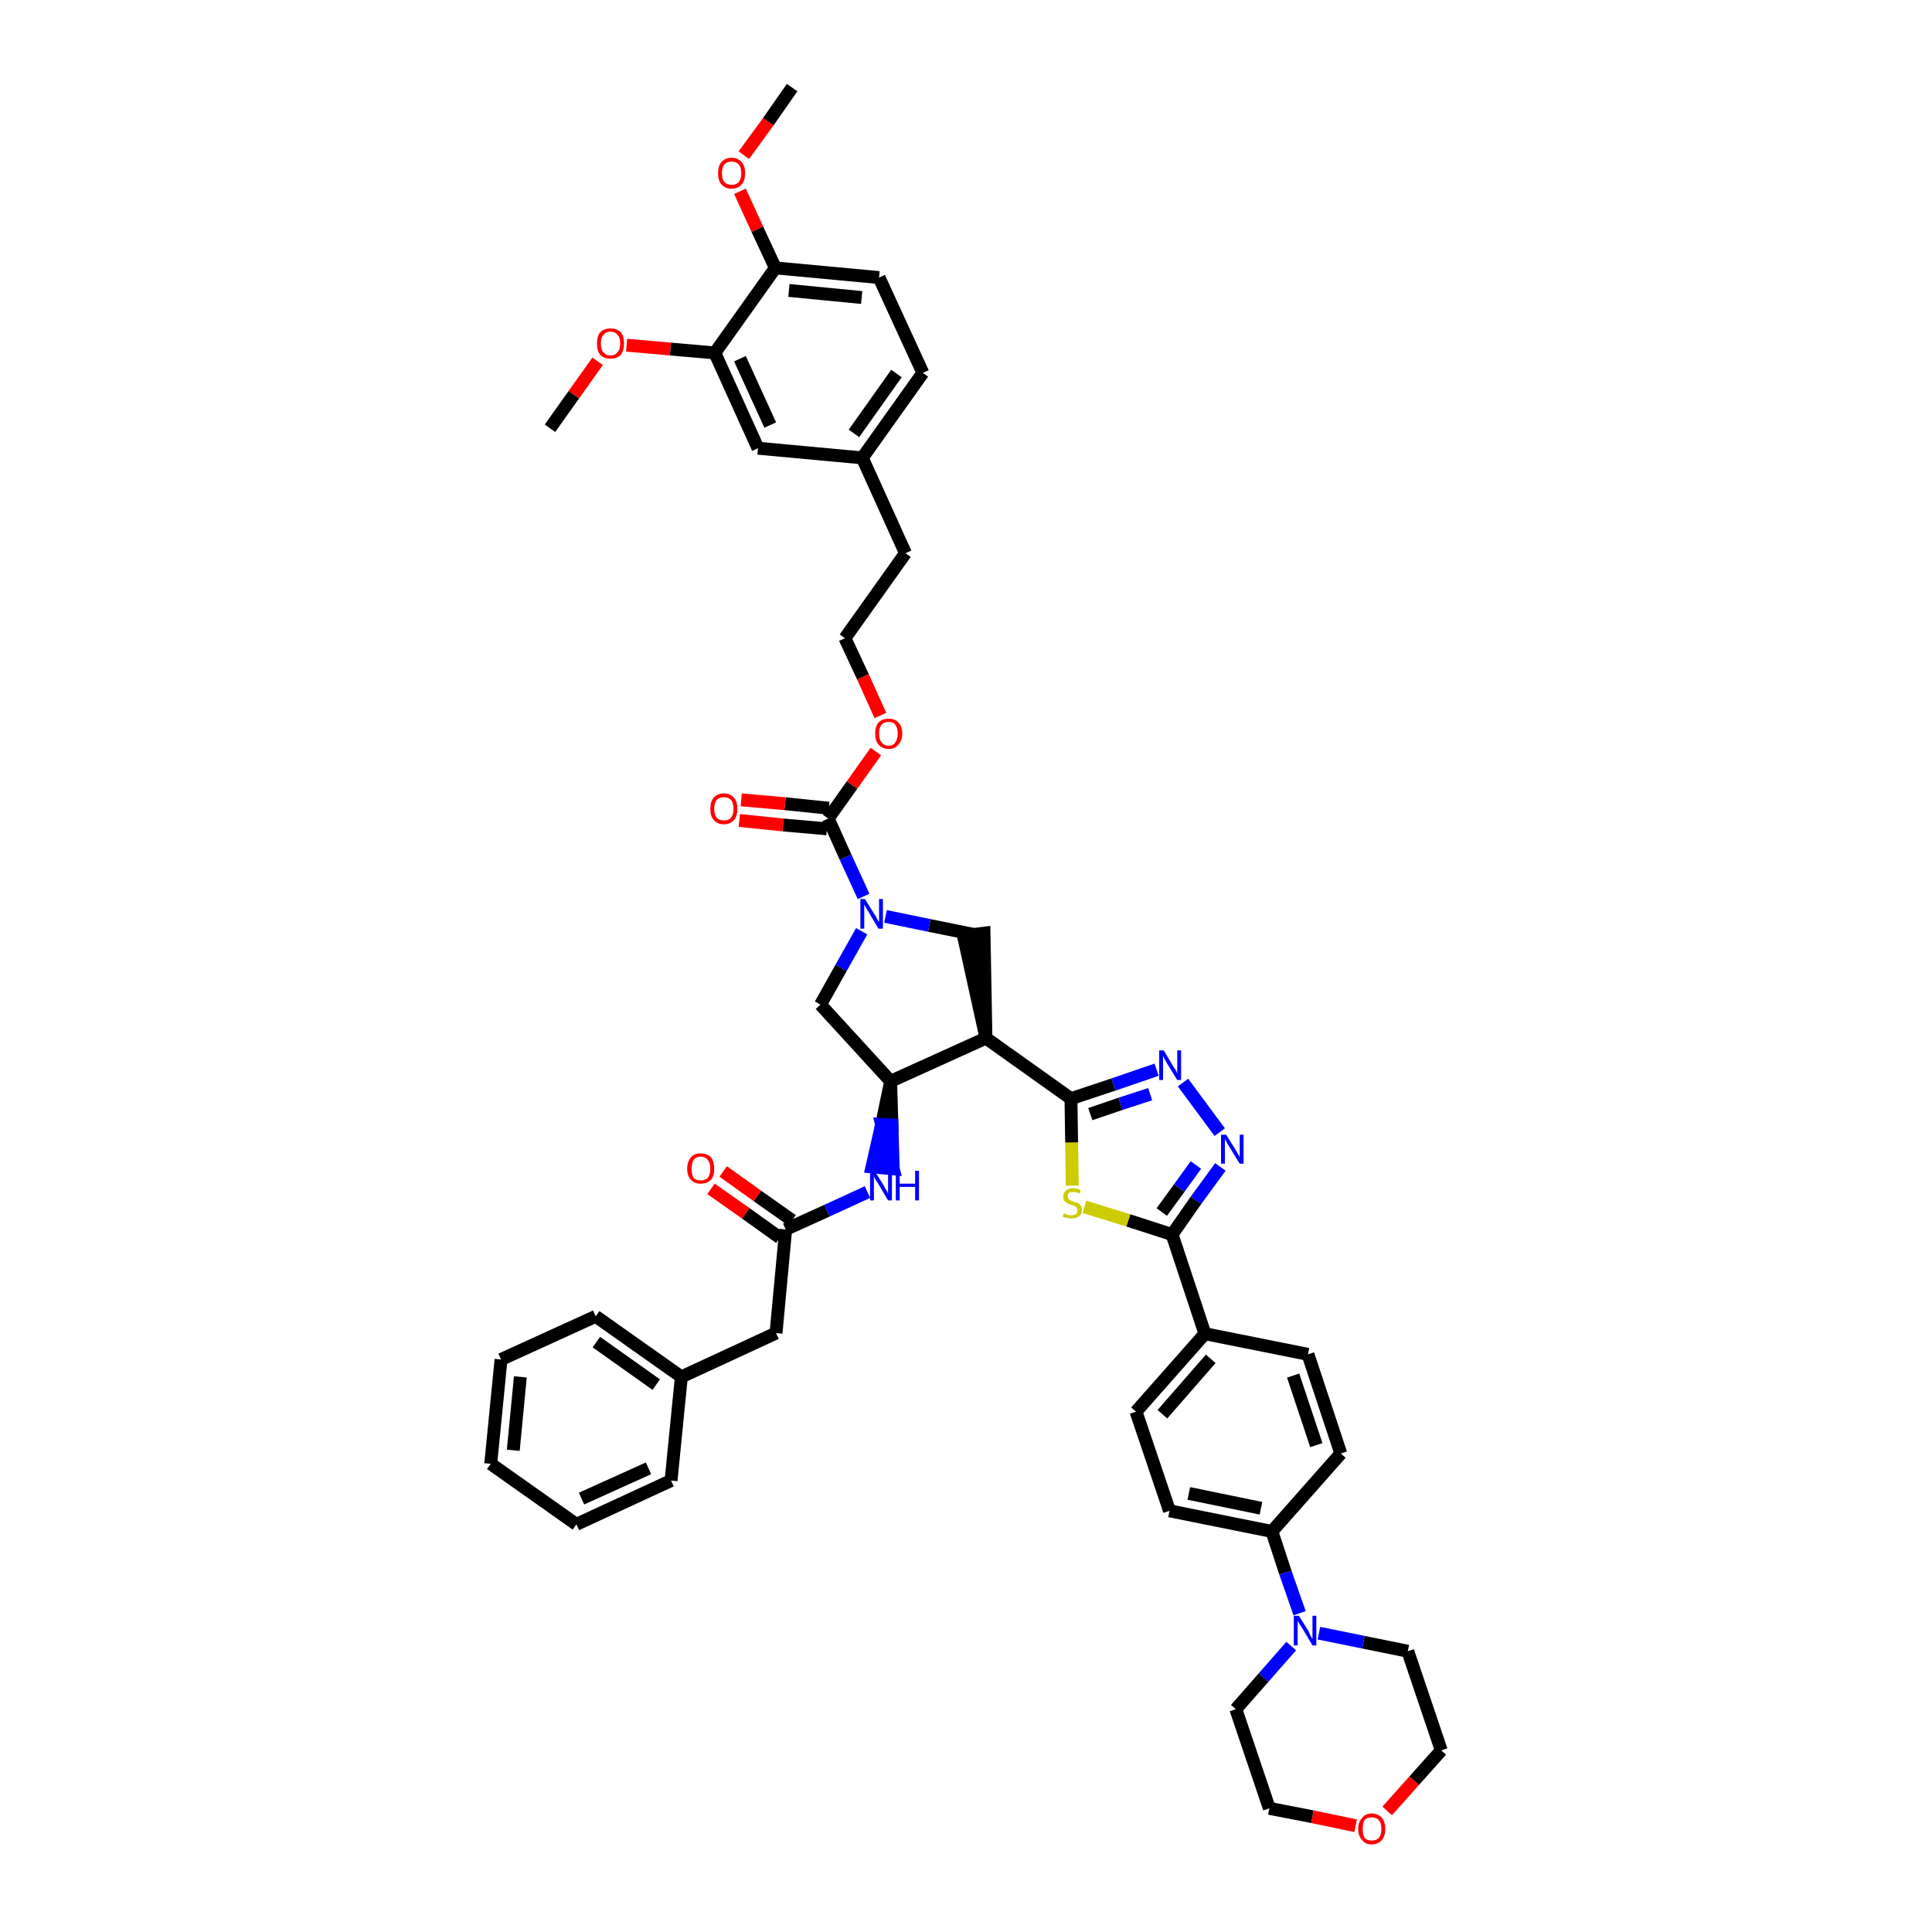<?xml version='1.0' encoding='iso-8859-1'?>
<svg version='1.1' baseProfile='full'
              xmlns='http://www.w3.org/2000/svg'
                      xmlns:rdkit='http://www.rdkit.org/xml'
                      xmlns:xlink='http://www.w3.org/1999/xlink'
                  xml:space='preserve'
width='300px' height='300px' viewBox='0 0 300 300'>
<!-- END OF HEADER -->
<path class='bond-0 atom-0 atom-1' d='M 123.0,13.6 L 119.3,18.9' style='fill:none;fill-rule:evenodd;stroke:#000000;stroke-width:2.0px;stroke-linecap:butt;stroke-linejoin:miter;stroke-opacity:1' />
<path class='bond-0 atom-0 atom-1' d='M 119.3,18.9 L 115.5,24.1' style='fill:none;fill-rule:evenodd;stroke:#FF0000;stroke-width:2.0px;stroke-linecap:butt;stroke-linejoin:miter;stroke-opacity:1' />
<path class='bond-1 atom-1 atom-2' d='M 114.9,29.7 L 117.6,35.6' style='fill:none;fill-rule:evenodd;stroke:#FF0000;stroke-width:2.0px;stroke-linecap:butt;stroke-linejoin:miter;stroke-opacity:1' />
<path class='bond-1 atom-1 atom-2' d='M 117.6,35.6 L 120.4,41.6' style='fill:none;fill-rule:evenodd;stroke:#000000;stroke-width:2.0px;stroke-linecap:butt;stroke-linejoin:miter;stroke-opacity:1' />
<path class='bond-2 atom-2 atom-3' d='M 120.4,41.6 L 136.5,43.1' style='fill:none;fill-rule:evenodd;stroke:#000000;stroke-width:2.0px;stroke-linecap:butt;stroke-linejoin:miter;stroke-opacity:1' />
<path class='bond-2 atom-2 atom-3' d='M 122.5,45.1 L 133.8,46.2' style='fill:none;fill-rule:evenodd;stroke:#000000;stroke-width:2.0px;stroke-linecap:butt;stroke-linejoin:miter;stroke-opacity:1' />
<path class='bond-46 atom-44 atom-2' d='M 111.0,54.8 L 120.4,41.6' style='fill:none;fill-rule:evenodd;stroke:#000000;stroke-width:2.0px;stroke-linecap:butt;stroke-linejoin:miter;stroke-opacity:1' />
<path class='bond-3 atom-3 atom-4' d='M 136.5,43.1 L 143.3,57.9' style='fill:none;fill-rule:evenodd;stroke:#000000;stroke-width:2.0px;stroke-linecap:butt;stroke-linejoin:miter;stroke-opacity:1' />
<path class='bond-4 atom-4 atom-5' d='M 143.3,57.9 L 133.9,71.1' style='fill:none;fill-rule:evenodd;stroke:#000000;stroke-width:2.0px;stroke-linecap:butt;stroke-linejoin:miter;stroke-opacity:1' />
<path class='bond-4 atom-4 atom-5' d='M 139.2,58.0 L 132.6,67.3' style='fill:none;fill-rule:evenodd;stroke:#000000;stroke-width:2.0px;stroke-linecap:butt;stroke-linejoin:miter;stroke-opacity:1' />
<path class='bond-5 atom-5 atom-6' d='M 133.9,71.1 L 140.6,85.9' style='fill:none;fill-rule:evenodd;stroke:#000000;stroke-width:2.0px;stroke-linecap:butt;stroke-linejoin:miter;stroke-opacity:1' />
<path class='bond-42 atom-5 atom-43' d='M 133.9,71.1 L 117.7,69.6' style='fill:none;fill-rule:evenodd;stroke:#000000;stroke-width:2.0px;stroke-linecap:butt;stroke-linejoin:miter;stroke-opacity:1' />
<path class='bond-6 atom-6 atom-7' d='M 140.6,85.9 L 131.2,99.1' style='fill:none;fill-rule:evenodd;stroke:#000000;stroke-width:2.0px;stroke-linecap:butt;stroke-linejoin:miter;stroke-opacity:1' />
<path class='bond-7 atom-7 atom-8' d='M 131.2,99.1 L 134.0,105.1' style='fill:none;fill-rule:evenodd;stroke:#000000;stroke-width:2.0px;stroke-linecap:butt;stroke-linejoin:miter;stroke-opacity:1' />
<path class='bond-7 atom-7 atom-8' d='M 134.0,105.1 L 136.7,111.1' style='fill:none;fill-rule:evenodd;stroke:#FF0000;stroke-width:2.0px;stroke-linecap:butt;stroke-linejoin:miter;stroke-opacity:1' />
<path class='bond-8 atom-8 atom-9' d='M 136.0,116.7 L 132.3,121.9' style='fill:none;fill-rule:evenodd;stroke:#FF0000;stroke-width:2.0px;stroke-linecap:butt;stroke-linejoin:miter;stroke-opacity:1' />
<path class='bond-8 atom-8 atom-9' d='M 132.3,121.9 L 128.6,127.1' style='fill:none;fill-rule:evenodd;stroke:#000000;stroke-width:2.0px;stroke-linecap:butt;stroke-linejoin:miter;stroke-opacity:1' />
<path class='bond-9 atom-9 atom-10' d='M 128.7,125.5 L 121.9,124.8' style='fill:none;fill-rule:evenodd;stroke:#000000;stroke-width:2.0px;stroke-linecap:butt;stroke-linejoin:miter;stroke-opacity:1' />
<path class='bond-9 atom-9 atom-10' d='M 121.9,124.8 L 115.1,124.2' style='fill:none;fill-rule:evenodd;stroke:#FF0000;stroke-width:2.0px;stroke-linecap:butt;stroke-linejoin:miter;stroke-opacity:1' />
<path class='bond-9 atom-9 atom-10' d='M 128.4,128.7 L 121.6,128.1' style='fill:none;fill-rule:evenodd;stroke:#000000;stroke-width:2.0px;stroke-linecap:butt;stroke-linejoin:miter;stroke-opacity:1' />
<path class='bond-9 atom-9 atom-10' d='M 121.6,128.1 L 114.8,127.4' style='fill:none;fill-rule:evenodd;stroke:#FF0000;stroke-width:2.0px;stroke-linecap:butt;stroke-linejoin:miter;stroke-opacity:1' />
<path class='bond-10 atom-9 atom-11' d='M 128.6,127.1 L 131.3,133.1' style='fill:none;fill-rule:evenodd;stroke:#000000;stroke-width:2.0px;stroke-linecap:butt;stroke-linejoin:miter;stroke-opacity:1' />
<path class='bond-10 atom-9 atom-11' d='M 131.3,133.1 L 134.1,139.2' style='fill:none;fill-rule:evenodd;stroke:#0000FF;stroke-width:2.0px;stroke-linecap:butt;stroke-linejoin:miter;stroke-opacity:1' />
<path class='bond-11 atom-11 atom-12' d='M 133.8,144.6 L 130.6,150.3' style='fill:none;fill-rule:evenodd;stroke:#0000FF;stroke-width:2.0px;stroke-linecap:butt;stroke-linejoin:miter;stroke-opacity:1' />
<path class='bond-11 atom-11 atom-12' d='M 130.6,150.3 L 127.4,156.0' style='fill:none;fill-rule:evenodd;stroke:#000000;stroke-width:2.0px;stroke-linecap:butt;stroke-linejoin:miter;stroke-opacity:1' />
<path class='bond-47 atom-42 atom-11' d='M 151.2,145.1 L 144.3,143.7' style='fill:none;fill-rule:evenodd;stroke:#000000;stroke-width:2.0px;stroke-linecap:butt;stroke-linejoin:miter;stroke-opacity:1' />
<path class='bond-47 atom-42 atom-11' d='M 144.3,143.7 L 137.5,142.3' style='fill:none;fill-rule:evenodd;stroke:#0000FF;stroke-width:2.0px;stroke-linecap:butt;stroke-linejoin:miter;stroke-opacity:1' />
<path class='bond-12 atom-12 atom-13' d='M 127.4,156.0 L 138.3,167.9' style='fill:none;fill-rule:evenodd;stroke:#000000;stroke-width:2.0px;stroke-linecap:butt;stroke-linejoin:miter;stroke-opacity:1' />
<path class='bond-13 atom-13 atom-14' d='M 138.3,167.9 L 136.9,174.6 L 138.5,174.7 Z' style='fill:#000000;fill-rule:evenodd;fill-opacity:1;stroke:#000000;stroke-width:2.0px;stroke-linecap:butt;stroke-linejoin:miter;stroke-opacity:1;' />
<path class='bond-13 atom-13 atom-14' d='M 136.9,174.6 L 138.7,181.5 L 135.4,181.2 Z' style='fill:#0000FF;fill-rule:evenodd;fill-opacity:1;stroke:#0000FF;stroke-width:2.0px;stroke-linecap:butt;stroke-linejoin:miter;stroke-opacity:1;' />
<path class='bond-13 atom-13 atom-14' d='M 136.9,174.6 L 138.5,174.7 L 138.7,181.5 Z' style='fill:#0000FF;fill-rule:evenodd;fill-opacity:1;stroke:#0000FF;stroke-width:2.0px;stroke-linecap:butt;stroke-linejoin:miter;stroke-opacity:1;' />
<path class='bond-23 atom-13 atom-24' d='M 138.3,167.9 L 153.1,161.2' style='fill:none;fill-rule:evenodd;stroke:#000000;stroke-width:2.0px;stroke-linecap:butt;stroke-linejoin:miter;stroke-opacity:1' />
<path class='bond-14 atom-14 atom-15' d='M 134.7,185.1 L 128.4,188.0' style='fill:none;fill-rule:evenodd;stroke:#0000FF;stroke-width:2.0px;stroke-linecap:butt;stroke-linejoin:miter;stroke-opacity:1' />
<path class='bond-14 atom-14 atom-15' d='M 128.4,188.0 L 122.0,190.9' style='fill:none;fill-rule:evenodd;stroke:#000000;stroke-width:2.0px;stroke-linecap:butt;stroke-linejoin:miter;stroke-opacity:1' />
<path class='bond-15 atom-15 atom-16' d='M 123.0,189.5 L 117.6,185.7' style='fill:none;fill-rule:evenodd;stroke:#000000;stroke-width:2.0px;stroke-linecap:butt;stroke-linejoin:miter;stroke-opacity:1' />
<path class='bond-15 atom-15 atom-16' d='M 117.6,185.7 L 112.3,181.9' style='fill:none;fill-rule:evenodd;stroke:#FF0000;stroke-width:2.0px;stroke-linecap:butt;stroke-linejoin:miter;stroke-opacity:1' />
<path class='bond-15 atom-15 atom-16' d='M 121.1,192.2 L 115.8,188.4' style='fill:none;fill-rule:evenodd;stroke:#000000;stroke-width:2.0px;stroke-linecap:butt;stroke-linejoin:miter;stroke-opacity:1' />
<path class='bond-15 atom-15 atom-16' d='M 115.8,188.4 L 110.4,184.6' style='fill:none;fill-rule:evenodd;stroke:#FF0000;stroke-width:2.0px;stroke-linecap:butt;stroke-linejoin:miter;stroke-opacity:1' />
<path class='bond-16 atom-15 atom-17' d='M 122.0,190.9 L 120.5,207.0' style='fill:none;fill-rule:evenodd;stroke:#000000;stroke-width:2.0px;stroke-linecap:butt;stroke-linejoin:miter;stroke-opacity:1' />
<path class='bond-17 atom-17 atom-18' d='M 120.5,207.0 L 105.8,213.8' style='fill:none;fill-rule:evenodd;stroke:#000000;stroke-width:2.0px;stroke-linecap:butt;stroke-linejoin:miter;stroke-opacity:1' />
<path class='bond-18 atom-18 atom-19' d='M 105.8,213.8 L 92.5,204.4' style='fill:none;fill-rule:evenodd;stroke:#000000;stroke-width:2.0px;stroke-linecap:butt;stroke-linejoin:miter;stroke-opacity:1' />
<path class='bond-18 atom-18 atom-19' d='M 101.9,215.0 L 92.6,208.4' style='fill:none;fill-rule:evenodd;stroke:#000000;stroke-width:2.0px;stroke-linecap:butt;stroke-linejoin:miter;stroke-opacity:1' />
<path class='bond-48 atom-23 atom-18' d='M 104.2,229.9 L 105.8,213.8' style='fill:none;fill-rule:evenodd;stroke:#000000;stroke-width:2.0px;stroke-linecap:butt;stroke-linejoin:miter;stroke-opacity:1' />
<path class='bond-19 atom-19 atom-20' d='M 92.5,204.4 L 77.8,211.1' style='fill:none;fill-rule:evenodd;stroke:#000000;stroke-width:2.0px;stroke-linecap:butt;stroke-linejoin:miter;stroke-opacity:1' />
<path class='bond-20 atom-20 atom-21' d='M 77.8,211.1 L 76.2,227.3' style='fill:none;fill-rule:evenodd;stroke:#000000;stroke-width:2.0px;stroke-linecap:butt;stroke-linejoin:miter;stroke-opacity:1' />
<path class='bond-20 atom-20 atom-21' d='M 80.8,213.8 L 79.7,225.2' style='fill:none;fill-rule:evenodd;stroke:#000000;stroke-width:2.0px;stroke-linecap:butt;stroke-linejoin:miter;stroke-opacity:1' />
<path class='bond-21 atom-21 atom-22' d='M 76.2,227.3 L 89.5,236.7' style='fill:none;fill-rule:evenodd;stroke:#000000;stroke-width:2.0px;stroke-linecap:butt;stroke-linejoin:miter;stroke-opacity:1' />
<path class='bond-22 atom-22 atom-23' d='M 89.5,236.7 L 104.2,229.9' style='fill:none;fill-rule:evenodd;stroke:#000000;stroke-width:2.0px;stroke-linecap:butt;stroke-linejoin:miter;stroke-opacity:1' />
<path class='bond-22 atom-22 atom-23' d='M 90.3,232.7 L 100.7,228.0' style='fill:none;fill-rule:evenodd;stroke:#000000;stroke-width:2.0px;stroke-linecap:butt;stroke-linejoin:miter;stroke-opacity:1' />
<path class='bond-24 atom-24 atom-25' d='M 153.1,161.2 L 166.3,170.6' style='fill:none;fill-rule:evenodd;stroke:#000000;stroke-width:2.0px;stroke-linecap:butt;stroke-linejoin:miter;stroke-opacity:1' />
<path class='bond-41 atom-24 atom-42' d='M 153.1,161.2 L 152.8,144.9 L 149.6,145.3 Z' style='fill:#000000;fill-rule:evenodd;fill-opacity:1;stroke:#000000;stroke-width:2.0px;stroke-linecap:butt;stroke-linejoin:miter;stroke-opacity:1;' />
<path class='bond-25 atom-25 atom-26' d='M 166.3,170.6 L 172.9,168.4' style='fill:none;fill-rule:evenodd;stroke:#000000;stroke-width:2.0px;stroke-linecap:butt;stroke-linejoin:miter;stroke-opacity:1' />
<path class='bond-25 atom-25 atom-26' d='M 172.9,168.4 L 179.6,166.1' style='fill:none;fill-rule:evenodd;stroke:#0000FF;stroke-width:2.0px;stroke-linecap:butt;stroke-linejoin:miter;stroke-opacity:1' />
<path class='bond-25 atom-25 atom-26' d='M 169.3,173.0 L 174.0,171.4' style='fill:none;fill-rule:evenodd;stroke:#000000;stroke-width:2.0px;stroke-linecap:butt;stroke-linejoin:miter;stroke-opacity:1' />
<path class='bond-25 atom-25 atom-26' d='M 174.0,171.4 L 178.6,169.9' style='fill:none;fill-rule:evenodd;stroke:#0000FF;stroke-width:2.0px;stroke-linecap:butt;stroke-linejoin:miter;stroke-opacity:1' />
<path class='bond-49 atom-41 atom-25' d='M 166.5,184.1 L 166.4,177.4' style='fill:none;fill-rule:evenodd;stroke:#CCCC00;stroke-width:2.0px;stroke-linecap:butt;stroke-linejoin:miter;stroke-opacity:1' />
<path class='bond-49 atom-41 atom-25' d='M 166.4,177.4 L 166.3,170.6' style='fill:none;fill-rule:evenodd;stroke:#000000;stroke-width:2.0px;stroke-linecap:butt;stroke-linejoin:miter;stroke-opacity:1' />
<path class='bond-26 atom-26 atom-27' d='M 183.7,168.1 L 189.4,175.8' style='fill:none;fill-rule:evenodd;stroke:#0000FF;stroke-width:2.0px;stroke-linecap:butt;stroke-linejoin:miter;stroke-opacity:1' />
<path class='bond-27 atom-27 atom-28' d='M 189.5,181.2 L 185.7,186.4' style='fill:none;fill-rule:evenodd;stroke:#0000FF;stroke-width:2.0px;stroke-linecap:butt;stroke-linejoin:miter;stroke-opacity:1' />
<path class='bond-27 atom-27 atom-28' d='M 185.7,186.4 L 182.0,191.7' style='fill:none;fill-rule:evenodd;stroke:#000000;stroke-width:2.0px;stroke-linecap:butt;stroke-linejoin:miter;stroke-opacity:1' />
<path class='bond-27 atom-27 atom-28' d='M 185.7,180.9 L 183.1,184.5' style='fill:none;fill-rule:evenodd;stroke:#0000FF;stroke-width:2.0px;stroke-linecap:butt;stroke-linejoin:miter;stroke-opacity:1' />
<path class='bond-27 atom-27 atom-28' d='M 183.1,184.5 L 180.4,188.2' style='fill:none;fill-rule:evenodd;stroke:#000000;stroke-width:2.0px;stroke-linecap:butt;stroke-linejoin:miter;stroke-opacity:1' />
<path class='bond-28 atom-28 atom-29' d='M 182.0,191.7 L 187.1,207.1' style='fill:none;fill-rule:evenodd;stroke:#000000;stroke-width:2.0px;stroke-linecap:butt;stroke-linejoin:miter;stroke-opacity:1' />
<path class='bond-40 atom-28 atom-41' d='M 182.0,191.7 L 175.2,189.5' style='fill:none;fill-rule:evenodd;stroke:#000000;stroke-width:2.0px;stroke-linecap:butt;stroke-linejoin:miter;stroke-opacity:1' />
<path class='bond-40 atom-28 atom-41' d='M 175.2,189.5 L 168.4,187.4' style='fill:none;fill-rule:evenodd;stroke:#CCCC00;stroke-width:2.0px;stroke-linecap:butt;stroke-linejoin:miter;stroke-opacity:1' />
<path class='bond-29 atom-29 atom-30' d='M 187.1,207.1 L 176.4,219.2' style='fill:none;fill-rule:evenodd;stroke:#000000;stroke-width:2.0px;stroke-linecap:butt;stroke-linejoin:miter;stroke-opacity:1' />
<path class='bond-29 atom-29 atom-30' d='M 188.0,211.0 L 180.5,219.6' style='fill:none;fill-rule:evenodd;stroke:#000000;stroke-width:2.0px;stroke-linecap:butt;stroke-linejoin:miter;stroke-opacity:1' />
<path class='bond-50 atom-40 atom-29' d='M 203.1,210.3 L 187.1,207.1' style='fill:none;fill-rule:evenodd;stroke:#000000;stroke-width:2.0px;stroke-linecap:butt;stroke-linejoin:miter;stroke-opacity:1' />
<path class='bond-30 atom-30 atom-31' d='M 176.4,219.2 L 181.6,234.6' style='fill:none;fill-rule:evenodd;stroke:#000000;stroke-width:2.0px;stroke-linecap:butt;stroke-linejoin:miter;stroke-opacity:1' />
<path class='bond-31 atom-31 atom-32' d='M 181.6,234.6 L 197.5,237.8' style='fill:none;fill-rule:evenodd;stroke:#000000;stroke-width:2.0px;stroke-linecap:butt;stroke-linejoin:miter;stroke-opacity:1' />
<path class='bond-31 atom-31 atom-32' d='M 184.6,231.9 L 195.8,234.2' style='fill:none;fill-rule:evenodd;stroke:#000000;stroke-width:2.0px;stroke-linecap:butt;stroke-linejoin:miter;stroke-opacity:1' />
<path class='bond-32 atom-32 atom-33' d='M 197.5,237.8 L 199.6,244.2' style='fill:none;fill-rule:evenodd;stroke:#000000;stroke-width:2.0px;stroke-linecap:butt;stroke-linejoin:miter;stroke-opacity:1' />
<path class='bond-32 atom-32 atom-33' d='M 199.6,244.2 L 201.8,250.5' style='fill:none;fill-rule:evenodd;stroke:#0000FF;stroke-width:2.0px;stroke-linecap:butt;stroke-linejoin:miter;stroke-opacity:1' />
<path class='bond-38 atom-32 atom-39' d='M 197.5,237.8 L 208.2,225.7' style='fill:none;fill-rule:evenodd;stroke:#000000;stroke-width:2.0px;stroke-linecap:butt;stroke-linejoin:miter;stroke-opacity:1' />
<path class='bond-33 atom-33 atom-34' d='M 200.5,255.6 L 196.2,260.5' style='fill:none;fill-rule:evenodd;stroke:#0000FF;stroke-width:2.0px;stroke-linecap:butt;stroke-linejoin:miter;stroke-opacity:1' />
<path class='bond-33 atom-33 atom-34' d='M 196.2,260.5 L 191.9,265.4' style='fill:none;fill-rule:evenodd;stroke:#000000;stroke-width:2.0px;stroke-linecap:butt;stroke-linejoin:miter;stroke-opacity:1' />
<path class='bond-51 atom-38 atom-33' d='M 218.6,256.4 L 211.7,255.0' style='fill:none;fill-rule:evenodd;stroke:#000000;stroke-width:2.0px;stroke-linecap:butt;stroke-linejoin:miter;stroke-opacity:1' />
<path class='bond-51 atom-38 atom-33' d='M 211.7,255.0 L 204.8,253.6' style='fill:none;fill-rule:evenodd;stroke:#0000FF;stroke-width:2.0px;stroke-linecap:butt;stroke-linejoin:miter;stroke-opacity:1' />
<path class='bond-34 atom-34 atom-35' d='M 191.9,265.4 L 197.1,280.8' style='fill:none;fill-rule:evenodd;stroke:#000000;stroke-width:2.0px;stroke-linecap:butt;stroke-linejoin:miter;stroke-opacity:1' />
<path class='bond-35 atom-35 atom-36' d='M 197.1,280.8 L 203.8,282.1' style='fill:none;fill-rule:evenodd;stroke:#000000;stroke-width:2.0px;stroke-linecap:butt;stroke-linejoin:miter;stroke-opacity:1' />
<path class='bond-35 atom-35 atom-36' d='M 203.8,282.1 L 210.5,283.5' style='fill:none;fill-rule:evenodd;stroke:#FF0000;stroke-width:2.0px;stroke-linecap:butt;stroke-linejoin:miter;stroke-opacity:1' />
<path class='bond-36 atom-36 atom-37' d='M 215.4,281.2 L 219.6,276.5' style='fill:none;fill-rule:evenodd;stroke:#FF0000;stroke-width:2.0px;stroke-linecap:butt;stroke-linejoin:miter;stroke-opacity:1' />
<path class='bond-36 atom-36 atom-37' d='M 219.6,276.5 L 223.8,271.8' style='fill:none;fill-rule:evenodd;stroke:#000000;stroke-width:2.0px;stroke-linecap:butt;stroke-linejoin:miter;stroke-opacity:1' />
<path class='bond-37 atom-37 atom-38' d='M 223.8,271.8 L 218.6,256.4' style='fill:none;fill-rule:evenodd;stroke:#000000;stroke-width:2.0px;stroke-linecap:butt;stroke-linejoin:miter;stroke-opacity:1' />
<path class='bond-39 atom-39 atom-40' d='M 208.2,225.7 L 203.1,210.3' style='fill:none;fill-rule:evenodd;stroke:#000000;stroke-width:2.0px;stroke-linecap:butt;stroke-linejoin:miter;stroke-opacity:1' />
<path class='bond-39 atom-39 atom-40' d='M 204.4,224.4 L 200.8,213.6' style='fill:none;fill-rule:evenodd;stroke:#000000;stroke-width:2.0px;stroke-linecap:butt;stroke-linejoin:miter;stroke-opacity:1' />
<path class='bond-43 atom-43 atom-44' d='M 117.7,69.6 L 111.0,54.8' style='fill:none;fill-rule:evenodd;stroke:#000000;stroke-width:2.0px;stroke-linecap:butt;stroke-linejoin:miter;stroke-opacity:1' />
<path class='bond-43 atom-43 atom-44' d='M 119.6,66.0 L 114.9,55.7' style='fill:none;fill-rule:evenodd;stroke:#000000;stroke-width:2.0px;stroke-linecap:butt;stroke-linejoin:miter;stroke-opacity:1' />
<path class='bond-44 atom-44 atom-45' d='M 111.0,54.8 L 104.1,54.2' style='fill:none;fill-rule:evenodd;stroke:#000000;stroke-width:2.0px;stroke-linecap:butt;stroke-linejoin:miter;stroke-opacity:1' />
<path class='bond-44 atom-44 atom-45' d='M 104.1,54.2 L 97.3,53.6' style='fill:none;fill-rule:evenodd;stroke:#FF0000;stroke-width:2.0px;stroke-linecap:butt;stroke-linejoin:miter;stroke-opacity:1' />
<path class='bond-45 atom-45 atom-46' d='M 92.8,56.1 L 89.1,61.3' style='fill:none;fill-rule:evenodd;stroke:#FF0000;stroke-width:2.0px;stroke-linecap:butt;stroke-linejoin:miter;stroke-opacity:1' />
<path class='bond-45 atom-45 atom-46' d='M 89.1,61.3 L 85.4,66.5' style='fill:none;fill-rule:evenodd;stroke:#000000;stroke-width:2.0px;stroke-linecap:butt;stroke-linejoin:miter;stroke-opacity:1' />
<path  class='atom-1' d='M 111.5 26.9
Q 111.5 25.8, 112.0 25.2
Q 112.6 24.5, 113.6 24.5
Q 114.6 24.5, 115.2 25.2
Q 115.7 25.8, 115.7 26.9
Q 115.7 28.0, 115.2 28.6
Q 114.6 29.3, 113.6 29.3
Q 112.6 29.3, 112.0 28.6
Q 111.5 28.0, 111.5 26.9
M 113.6 28.7
Q 114.3 28.7, 114.7 28.3
Q 115.1 27.8, 115.1 26.9
Q 115.1 26.0, 114.7 25.5
Q 114.3 25.1, 113.6 25.1
Q 112.9 25.1, 112.5 25.5
Q 112.1 26.0, 112.1 26.9
Q 112.1 27.8, 112.5 28.3
Q 112.9 28.7, 113.6 28.7
' fill='#FF0000'/>
<path  class='atom-8' d='M 135.9 113.9
Q 135.9 112.8, 136.4 112.2
Q 137.0 111.6, 138.0 111.6
Q 139.0 111.6, 139.5 112.2
Q 140.1 112.8, 140.1 113.9
Q 140.1 115.0, 139.5 115.6
Q 139.0 116.3, 138.0 116.3
Q 137.0 116.3, 136.4 115.6
Q 135.9 115.0, 135.9 113.9
M 138.0 115.8
Q 138.7 115.8, 139.0 115.3
Q 139.4 114.8, 139.4 113.9
Q 139.4 113.0, 139.0 112.5
Q 138.7 112.1, 138.0 112.1
Q 137.3 112.1, 136.9 112.5
Q 136.5 113.0, 136.5 113.9
Q 136.5 114.8, 136.9 115.3
Q 137.3 115.8, 138.0 115.8
' fill='#FF0000'/>
<path  class='atom-10' d='M 110.3 125.6
Q 110.3 124.5, 110.8 123.9
Q 111.4 123.2, 112.4 123.2
Q 113.4 123.2, 114.0 123.9
Q 114.5 124.5, 114.5 125.6
Q 114.5 126.7, 114.0 127.3
Q 113.4 128.0, 112.4 128.0
Q 111.4 128.0, 110.8 127.3
Q 110.3 126.7, 110.3 125.6
M 112.4 127.4
Q 113.1 127.4, 113.5 127.0
Q 113.9 126.5, 113.9 125.6
Q 113.9 124.7, 113.5 124.2
Q 113.1 123.8, 112.4 123.8
Q 111.7 123.8, 111.3 124.2
Q 110.9 124.7, 110.9 125.6
Q 110.9 126.5, 111.3 127.0
Q 111.7 127.4, 112.4 127.4
' fill='#FF0000'/>
<path  class='atom-11' d='M 134.3 139.6
L 135.8 142.0
Q 136.0 142.2, 136.2 142.7
Q 136.4 143.1, 136.5 143.1
L 136.5 139.6
L 137.1 139.6
L 137.1 144.2
L 136.4 144.2
L 134.8 141.5
Q 134.6 141.2, 134.4 140.8
Q 134.2 140.5, 134.2 140.4
L 134.2 144.2
L 133.6 144.2
L 133.6 139.6
L 134.3 139.6
' fill='#0000FF'/>
<path  class='atom-14' d='M 135.8 181.8
L 137.3 184.2
Q 137.4 184.5, 137.7 184.9
Q 137.9 185.3, 137.9 185.4
L 137.9 181.8
L 138.5 181.8
L 138.5 186.4
L 137.9 186.4
L 136.3 183.7
Q 136.1 183.4, 135.9 183.1
Q 135.7 182.7, 135.7 182.6
L 135.7 186.4
L 135.1 186.4
L 135.1 181.8
L 135.8 181.8
' fill='#0000FF'/>
<path  class='atom-14' d='M 139.1 181.8
L 139.7 181.8
L 139.7 183.8
L 142.1 183.8
L 142.1 181.8
L 142.7 181.8
L 142.7 186.4
L 142.1 186.4
L 142.1 184.3
L 139.7 184.3
L 139.7 186.4
L 139.1 186.4
L 139.1 181.8
' fill='#0000FF'/>
<path  class='atom-16' d='M 106.7 181.5
Q 106.7 180.4, 107.3 179.7
Q 107.8 179.1, 108.8 179.1
Q 109.8 179.1, 110.4 179.7
Q 110.9 180.4, 110.9 181.5
Q 110.9 182.6, 110.4 183.2
Q 109.8 183.8, 108.8 183.8
Q 107.8 183.8, 107.3 183.2
Q 106.7 182.6, 106.7 181.5
M 108.8 183.3
Q 109.5 183.3, 109.9 182.9
Q 110.3 182.4, 110.3 181.5
Q 110.3 180.6, 109.9 180.1
Q 109.5 179.6, 108.8 179.6
Q 108.1 179.6, 107.7 180.1
Q 107.4 180.6, 107.4 181.5
Q 107.4 182.4, 107.7 182.9
Q 108.1 183.3, 108.8 183.3
' fill='#FF0000'/>
<path  class='atom-26' d='M 180.7 163.1
L 182.2 165.6
Q 182.3 165.8, 182.6 166.2
Q 182.8 166.7, 182.8 166.7
L 182.8 163.1
L 183.4 163.1
L 183.4 167.7
L 182.8 167.7
L 181.2 165.1
Q 181.0 164.7, 180.8 164.4
Q 180.6 164.0, 180.6 163.9
L 180.6 167.7
L 180.0 167.7
L 180.0 163.1
L 180.7 163.1
' fill='#0000FF'/>
<path  class='atom-27' d='M 190.4 176.2
L 191.9 178.6
Q 192.0 178.8, 192.3 179.3
Q 192.5 179.7, 192.5 179.7
L 192.5 176.2
L 193.1 176.2
L 193.1 180.7
L 192.5 180.7
L 190.9 178.1
Q 190.7 177.8, 190.5 177.4
Q 190.3 177.1, 190.2 176.9
L 190.2 180.7
L 189.6 180.7
L 189.6 176.2
L 190.4 176.2
' fill='#0000FF'/>
<path  class='atom-33' d='M 201.7 250.9
L 203.2 253.3
Q 203.3 253.6, 203.5 254.0
Q 203.8 254.5, 203.8 254.5
L 203.8 250.9
L 204.4 250.9
L 204.4 255.5
L 203.8 255.5
L 202.2 252.8
Q 202.0 252.5, 201.8 252.2
Q 201.6 251.8, 201.5 251.7
L 201.5 255.5
L 200.9 255.5
L 200.9 250.9
L 201.7 250.9
' fill='#0000FF'/>
<path  class='atom-36' d='M 210.9 284.0
Q 210.9 282.9, 211.5 282.3
Q 212.0 281.6, 213.0 281.6
Q 214.0 281.6, 214.6 282.3
Q 215.1 282.9, 215.1 284.0
Q 215.1 285.1, 214.6 285.7
Q 214.0 286.4, 213.0 286.4
Q 212.0 286.4, 211.5 285.7
Q 210.9 285.1, 210.9 284.0
M 213.0 285.8
Q 213.7 285.8, 214.1 285.4
Q 214.5 284.9, 214.5 284.0
Q 214.5 283.1, 214.1 282.6
Q 213.7 282.2, 213.0 282.2
Q 212.3 282.2, 211.9 282.6
Q 211.6 283.1, 211.6 284.0
Q 211.6 284.9, 211.9 285.4
Q 212.3 285.8, 213.0 285.8
' fill='#FF0000'/>
<path  class='atom-41' d='M 165.2 188.4
Q 165.2 188.4, 165.5 188.5
Q 165.7 188.6, 165.9 188.7
Q 166.1 188.7, 166.4 188.7
Q 166.8 188.7, 167.1 188.5
Q 167.3 188.3, 167.3 187.9
Q 167.3 187.7, 167.2 187.5
Q 167.1 187.4, 166.9 187.3
Q 166.7 187.2, 166.4 187.1
Q 165.9 187.0, 165.7 186.8
Q 165.5 186.7, 165.3 186.5
Q 165.1 186.2, 165.1 185.8
Q 165.1 185.2, 165.5 184.9
Q 165.9 184.5, 166.7 184.5
Q 167.2 184.5, 167.8 184.8
L 167.7 185.3
Q 167.1 185.1, 166.7 185.1
Q 166.2 185.1, 166.0 185.2
Q 165.8 185.4, 165.8 185.7
Q 165.8 186.0, 165.9 186.1
Q 166.0 186.3, 166.2 186.4
Q 166.4 186.5, 166.7 186.6
Q 167.1 186.7, 167.4 186.8
Q 167.6 186.9, 167.8 187.2
Q 168.0 187.5, 168.0 187.9
Q 168.0 188.6, 167.5 188.9
Q 167.1 189.2, 166.4 189.2
Q 166.0 189.2, 165.7 189.1
Q 165.4 189.1, 165.0 188.9
L 165.2 188.4
' fill='#CCCC00'/>
<path  class='atom-45' d='M 92.7 53.3
Q 92.7 52.2, 93.2 51.6
Q 93.8 51.0, 94.8 51.0
Q 95.8 51.0, 96.4 51.6
Q 96.9 52.2, 96.9 53.3
Q 96.9 54.4, 96.4 55.1
Q 95.8 55.7, 94.8 55.7
Q 93.8 55.7, 93.2 55.1
Q 92.7 54.5, 92.7 53.3
M 94.8 55.2
Q 95.5 55.2, 95.9 54.7
Q 96.3 54.3, 96.3 53.3
Q 96.3 52.4, 95.9 52.0
Q 95.5 51.5, 94.8 51.5
Q 94.1 51.5, 93.7 52.0
Q 93.3 52.4, 93.3 53.3
Q 93.3 54.3, 93.7 54.7
Q 94.1 55.2, 94.8 55.2
' fill='#FF0000'/>
</svg>
